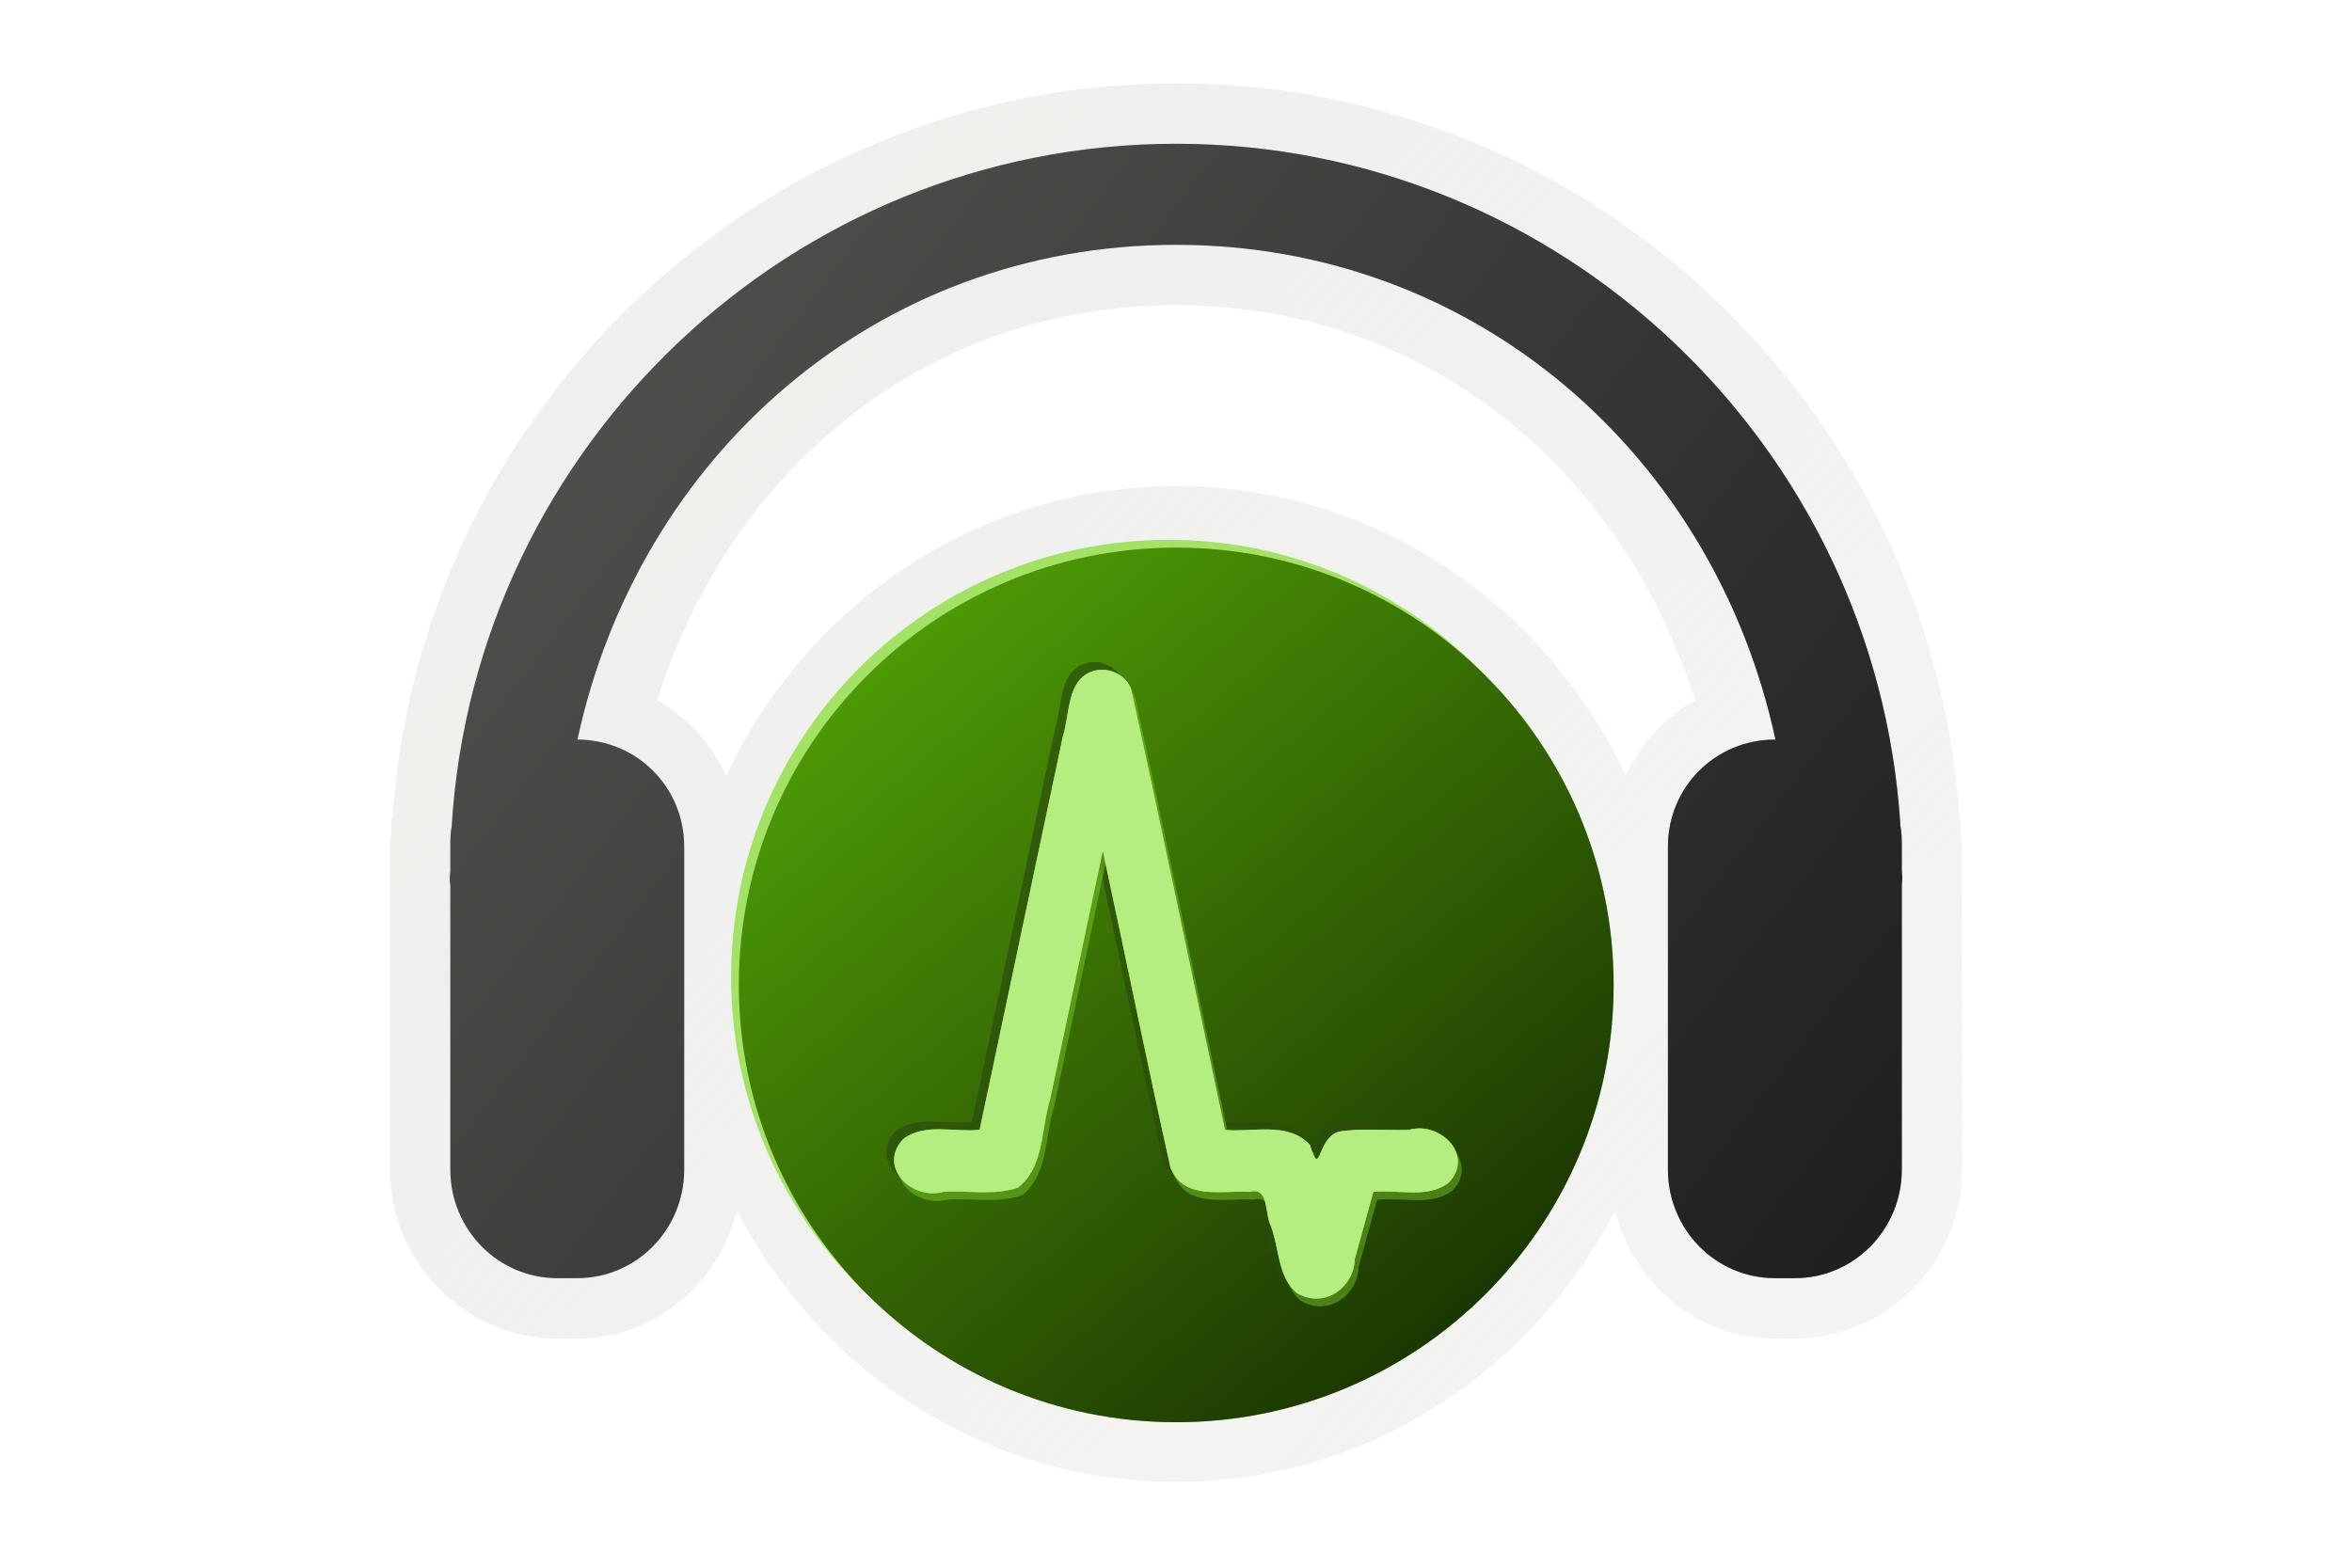 <?xml version="1.0" encoding="UTF-8" standalone="no"?>
<!-- Created with Inkscape (http://www.inkscape.org/) -->

<svg
   xmlns:dc="http://purl.org/dc/elements/1.1/"
   xmlns:cc="http://creativecommons.org/ns#"
   xmlns:rdf="http://www.w3.org/1999/02/22-rdf-syntax-ns#"
   xmlns:svg="http://www.w3.org/2000/svg"
   xmlns="http://www.w3.org/2000/svg"
   xmlns:xlink="http://www.w3.org/1999/xlink"
   xmlns:sodipodi="http://sodipodi.sourceforge.net/DTD/sodipodi-0.dtd"
   xmlns:inkscape="http://www.inkscape.org/namespaces/inkscape"
   width="144"
   height="96"
   id="svg3482"
   version="1.1"
   inkscape:version="0.48.2 r9819"
   inkscape:export-filename="/home/moshse/Projects/android-radio-t/Radio-T/res/drawable-ldpi/home_btn_live_default.png"
   inkscape:export-xdpi="45"
   inkscape:export-ydpi="45"
   sodipodi:docname="New document 9">
  <defs
     id="defs3484">
    <filter
       color-interpolation-filters="sRGB"
       inkscape:collect="always"
       id="filter4345">
      <feGaussianBlur
         inkscape:collect="always"
         stdDeviation="0.308"
         id="feGaussianBlur4347" />
    </filter>
    <linearGradient
       inkscape:collect="always"
       xlink:href="#linearGradient4349"
       id="linearGradient4371"
       x1="4.942"
       y1="37.41"
       x2="36.942"
       y2="65.41"
       gradientUnits="userSpaceOnUse" />
    <linearGradient
       id="linearGradient4349">
      <stop
         style="stop-color:#eeeeec;stop-opacity:1;"
         offset="0"
         id="stop4351" />
      <stop
         style="stop-color:#eeeeec;stop-opacity:0.502;"
         offset="1"
         id="stop4353" />
    </linearGradient>
    <filter
       color-interpolation-filters="sRGB"
       inkscape:collect="always"
       id="filter4601">
      <feGaussianBlur
         inkscape:collect="always"
         stdDeviation="0.175"
         id="feGaussianBlur4603" />
    </filter>
    <linearGradient
       inkscape:collect="always"
       xlink:href="#linearGradient4383"
       id="linearGradient4409"
       x1="39"
       y1="1018.362"
       x2="9"
       y2="995.362"
       gradientUnits="userSpaceOnUse" />
    <linearGradient
       id="linearGradient4383">
      <stop
         style="stop-color:#000000;stop-opacity:0.647;"
         offset="0"
         id="stop4385" />
      <stop
         style="stop-color:#000000;stop-opacity:0;"
         offset="1"
         id="stop4387" />
    </linearGradient>
    <linearGradient
       inkscape:collect="always"
       xlink:href="#linearGradient4383"
       id="linearGradient4465"
       x1="25.769"
       y1="60.196"
       x2="14.194"
       y2="46.691"
       gradientUnits="userSpaceOnUse" />
    <linearGradient
       id="linearGradient3616">
      <stop
         style="stop-color:#000000;stop-opacity:0.647;"
         offset="0"
         id="stop3618" />
      <stop
         style="stop-color:#000000;stop-opacity:0;"
         offset="1"
         id="stop3620" />
    </linearGradient>
    <filter
       color-interpolation-filters="sRGB"
       inkscape:collect="always"
       id="filter4736">
      <feGaussianBlur
         inkscape:collect="always"
         stdDeviation="0.062"
         id="feGaussianBlur4738" />
    </filter>
    <filter
       color-interpolation-filters="sRGB"
       inkscape:collect="always"
       id="filter4772">
      <feGaussianBlur
         inkscape:collect="always"
         stdDeviation="0.062"
         id="feGaussianBlur4774" />
    </filter>
  </defs>
  <sodipodi:namedview
     id="base"
     pagecolor="#ffffff"
     bordercolor="#666666"
     borderopacity="1.0"
     inkscape:pageopacity="0.0"
     inkscape:pageshadow="2"
     inkscape:zoom="2.8284271"
     inkscape:cx="20.115224"
     inkscape:cy="50.343146"
     inkscape:document-units="px"
     inkscape:current-layer="layer1"
     showgrid="false"
     inkscape:window-width="1680"
     inkscape:window-height="1026"
     inkscape:window-x="0"
     inkscape:window-y="24"
     inkscape:window-maximized="1" />
  <g
     inkscape:label="Layer 1"
     inkscape:groupmode="layer"
     id="layer1"
     transform="translate(0,-956.362)">
    <g
       transform="matrix(2.956,0,0,2.956,0.887,-1975.915)"
       id="g3490">
      <path
         sodipodi:type="inkscape:offset"
         inkscape:radius="0.19169477"
         inkscape:original="M 21 36.9375 C 12.534798 36.9375 5.586577 43.560162 4.96875 51.875 C 4.9647843 51.894829 4.9716298 51.888438 4.96875 51.90625 C 4.9656164 51.949558 4.9402887 51.987851 4.9375 52.03125 C 4.9379203 52.092158 4.9371561 52.21501 4.9375 52.21875 C 4.9301416 52.333888 4.90625 52.477652 4.90625 52.5625 L 4.90625 52.90625 L 4.90625 53.0625 C 4.8983006 53.167687 4.8983006 53.269813 4.90625 53.375 C 4.9102247 53.427594 4.8983006 53.478896 4.90625 53.53125 L 4.90625 59.25 C 4.90625 61.047984 6.3716688 62.5625 8.1875 62.5625 L 8.59375 62.5625 C 10.309419 62.5625 11.663191 61.196754 11.8125 59.53125 C 13.400781 63.050553 16.899446 65.53125 21 65.53125 C 25.100554 65.53125 28.599219 63.050553 30.1875 59.53125 C 30.336809 61.196754 31.690581 62.5625 33.40625 62.5625 L 33.8125 62.5625 C 35.628325 62.5625 37.09375 61.047991 37.09375 59.25 L 37.09375 53.5 L 37.09375 53.34375 C 37.099535 53.254035 37.099526 53.15217 37.09375 53.0625 L 37.09375 52.90625 L 37.09375 52.5625 C 37.09375 52.476814 37.069877 52.33338 37.0625 52.21875 C 37.062697 52.216607 37.062011 52.095017 37.0625 52.03125 C 37.059711 51.987851 37.034384 51.949558 37.03125 51.90625 C 37.027612 51.886278 37.03626 51.897545 37.03125 51.875 C 36.413433 43.56016 29.465193 36.9375 21 36.9375 z M 21 41.15625 C 26.371938 41.15625 30.530927 44.734876 32 49.625 C 31.208236 50.008758 30.596292 50.689738 30.3125 51.53125 C 28.785519 47.87085 25.202851 45.28125 21 45.28125 C 16.797149 45.28125 13.214481 47.87085 11.6875 51.53125 C 11.403708 50.689738 10.791764 50.008758 10 49.625 C 11.469073 44.734876 15.628063 41.15625 21 41.15625 z "
         style="font-size:medium;font-style:normal;font-variant:normal;font-weight:normal;font-stretch:normal;text-indent:0;text-align:start;text-decoration:none;line-height:normal;letter-spacing:normal;word-spacing:normal;text-transform:none;direction:ltr;block-progression:tb;writing-mode:lr-tb;text-anchor:start;opacity:0.5;color:#000000;fill:#eeeeec;fill-opacity:1;stroke:none;stroke-width:2.075;marker:none;visibility:visible;display:inline;overflow:visible;filter:url(#filter4345);enable-background:accumulate;font-family:Bitstream Vera Sans;-inkscape-font-specification:Bitstream Vera Sans"
         id="path4343"
         d="m 21,36.75 c -8.555,0 -15.579,6.695 -16.219,15.094 -7.898e-4,0.01 7.703e-4,0.021 0,0.031 a 0.192,0.192 0 0 0 0,0.031 c 0.001,0.013 -9.793e-4,0.028 0,0.031 -0.007,0.005 -0.026,0.009 -0.031,0.094 3.403e-4,0.049 -2.361e-4,0.154 0,0.188 3.93e-5,0.005 -4.91e-5,0.031 0,0.031 -0.009,0.096 -0.031,0.203 -0.031,0.312 l 0,0.344 0,0.156 c -0.009,0.114 -0.009,0.198 0,0.312 9.148e-4,0.012 -0.005,0.085 0,0.156 0.001,0.014 -0.003,0.015 0,0.031 l 0,5.688 c 0,1.902 1.546,3.5 3.469,3.5 l 0.406,0 c 1.625,0 2.939,-1.154 3.312,-2.656 1.713,3.321 5.11,5.625 9.094,5.625 3.984,0 7.381,-2.304 9.094,-5.625 0.374,1.502 1.687,2.656 3.312,2.656 l 0.406,0 c 1.922,0 3.469,-1.598 3.469,-3.5 l 0,-5.75 0,-0.156 c 0.006,-0.099 0.006,-0.182 0,-0.281 l 0,-0.156 0,-0.344 c 0,-0.11 -0.023,-0.217 -0.031,-0.312 2.8e-5,-3.06e-4 -2.7e-5,-0.026 0,-0.031 1.61e-4,-0.032 -3.98e-4,-0.136 0,-0.188 -0.004,-0.058 -0.024,-0.043 -0.031,-0.062 -0.003,0.007 -0.003,-0.037 0,-0.062 0.002,-0.011 -1.85e-4,-0.022 0,-0.031 -7.7e-4,-0.01 7.9e-4,-0.021 0,-0.031 C 36.579,43.445 29.555,36.75 21,36.75 z m 0,4.594 c 5.227,0 9.26,3.452 10.75,8.188 -0.635,0.349 -1.122,0.909 -1.438,1.562 -1.64,-3.525 -5.18,-6 -9.312,-6 -4.133,0 -7.672,2.475 -9.312,6 -0.315,-0.654 -0.802,-1.214 -1.438,-1.562 1.49,-4.736 5.523,-8.188 10.75,-8.188 z"
         transform="translate(3.058,956.953)" />
      <path
         transform="translate(3.058,956.953)"
         d="m 21,36.75 c -8.555,0 -15.579,6.695 -16.219,15.094 -7.898e-4,0.01 7.703e-4,0.021 0,0.031 a 0.192,0.192 0 0 0 0,0.031 c 0.001,0.013 -9.793e-4,0.028 0,0.031 -0.007,0.005 -0.026,0.009 -0.031,0.094 3.403e-4,0.049 -2.361e-4,0.154 0,0.188 3.93e-5,0.005 -4.91e-5,0.031 0,0.031 -0.009,0.096 -0.031,0.203 -0.031,0.312 l 0,0.344 0,0.156 c -0.009,0.114 -0.009,0.198 0,0.312 9.148e-4,0.012 -0.005,0.085 0,0.156 0.001,0.014 -0.003,0.015 0,0.031 l 0,5.688 c 0,1.902 1.546,3.5 3.469,3.5 l 0.406,0 c 1.625,0 2.939,-1.154 3.312,-2.656 1.713,3.321 5.11,5.625 9.094,5.625 3.984,0 7.381,-2.304 9.094,-5.625 0.374,1.502 1.687,2.656 3.312,2.656 l 0.406,0 c 1.922,0 3.469,-1.598 3.469,-3.5 l 0,-5.75 0,-0.156 c 0.006,-0.099 0.006,-0.182 0,-0.281 l 0,-0.156 0,-0.344 c 0,-0.11 -0.023,-0.217 -0.031,-0.312 2.8e-5,-3.06e-4 -2.7e-5,-0.026 0,-0.031 1.61e-4,-0.032 -3.98e-4,-0.136 0,-0.188 -0.004,-0.058 -0.024,-0.043 -0.031,-0.062 -0.003,0.007 -0.003,-0.037 0,-0.062 0.002,-0.011 -1.85e-4,-0.022 0,-0.031 -7.7e-4,-0.01 7.9e-4,-0.021 0,-0.031 C 36.579,43.445 29.555,36.75 21,36.75 z m 0,4.594 c 5.227,0 9.26,3.452 10.75,8.188 -0.635,0.349 -1.122,0.909 -1.438,1.562 -1.64,-3.525 -5.18,-6 -9.312,-6 -4.133,0 -7.672,2.475 -9.312,6 -0.315,-0.654 -0.802,-1.214 -1.438,-1.562 1.49,-4.736 5.523,-8.188 10.75,-8.188 z"
         id="path3521"
         style="font-size:medium;font-style:normal;font-variant:normal;font-weight:normal;font-stretch:normal;text-indent:0;text-align:start;text-decoration:none;line-height:normal;letter-spacing:normal;word-spacing:normal;text-transform:none;direction:ltr;block-progression:tb;writing-mode:lr-tb;text-anchor:start;color:#000000;fill:url(#linearGradient4371);fill-opacity:1;stroke:none;stroke-width:2.075;marker:none;visibility:visible;display:inline;overflow:visible;enable-background:accumulate;font-family:Bitstream Vera Sans;-inkscape-font-specification:Bitstream Vera Sans"
         inkscape:original="M 21 36.9375 C 12.534798 36.9375 5.586577 43.560162 4.96875 51.875 C 4.9647843 51.894829 4.9716298 51.888438 4.96875 51.90625 C 4.9656164 51.949558 4.9402887 51.987851 4.9375 52.03125 C 4.9379203 52.092158 4.9371561 52.21501 4.9375 52.21875 C 4.9301416 52.333888 4.90625 52.477652 4.90625 52.5625 L 4.90625 52.90625 L 4.90625 53.0625 C 4.8983006 53.167687 4.8983006 53.269813 4.90625 53.375 C 4.9102247 53.427594 4.8983006 53.478896 4.90625 53.53125 L 4.90625 59.25 C 4.90625 61.047984 6.3716688 62.5625 8.1875 62.5625 L 8.59375 62.5625 C 10.309419 62.5625 11.663191 61.196754 11.8125 59.53125 C 13.400781 63.050553 16.899446 65.53125 21 65.53125 C 25.100554 65.53125 28.599219 63.050553 30.1875 59.53125 C 30.336809 61.196754 31.690581 62.5625 33.40625 62.5625 L 33.8125 62.5625 C 35.628325 62.5625 37.09375 61.047991 37.09375 59.25 L 37.09375 53.5 L 37.09375 53.34375 C 37.099535 53.254035 37.099526 53.15217 37.09375 53.0625 L 37.09375 52.90625 L 37.09375 52.5625 C 37.09375 52.476814 37.069877 52.33338 37.0625 52.21875 C 37.062697 52.216607 37.062011 52.095017 37.0625 52.03125 C 37.059711 51.987851 37.034384 51.949558 37.03125 51.90625 C 37.027612 51.886278 37.03626 51.897545 37.03125 51.875 C 36.413433 43.56016 29.465193 36.9375 21 36.9375 z M 21 41.15625 C 26.371938 41.15625 30.530927 44.734876 32 49.625 C 31.208236 50.008758 30.596292 50.689738 30.3125 51.53125 C 28.785519 47.87085 25.202851 45.28125 21 45.28125 C 16.797149 45.28125 13.214481 47.87085 11.6875 51.53125 C 11.403708 50.689738 10.791764 50.008758 10 49.625 C 11.469073 44.734876 15.628063 41.15625 21 41.15625 z "
         inkscape:radius="0.19169477"
         sodipodi:type="inkscape:offset" />
      <path
         transform="matrix(1.037,0,0,1.037,3.125,956.797)"
         d="m 28.772,53.443 c 0,4.825 -3.911,8.736 -8.736,8.736 -4.825,0 -8.736,-3.911 -8.736,-8.736 0,-4.825 3.911,-8.736 8.736,-8.736 4.825,0 8.736,3.911 8.736,8.736 z"
         sodipodi:ry="8.7357321"
         sodipodi:rx="8.7357321"
         sodipodi:cy="53.443359"
         sodipodi:cx="20.036083"
         id="path4595"
         style="opacity:0.77;fill:#6ed908;fill-opacity:1;stroke:none;filter:url(#filter4601)"
         sodipodi:type="arc" />
      <path
         sodipodi:nodetypes="ccsccccccccccsccccccccccscc"
         id="path3592-6"
         d="m 24.058,994.953 c -7.965,0 -14.496,6.252 -15,14.094 -0.002,0.01 0.002,0.022 0,0.031 -0.03,0.145 -0.031,0.283 -0.031,0.438 l 0,0.5 c -0.016,0.103 -0.016,0.209 0,0.312 l 0,5.875 c 0,1.236 0.983,2.25 2.219,2.25 l 0.406,0 c 1.236,0 2.219,-1.014 2.219,-2.25 l 0,-6.688 c 0,-1.236 -0.983,-2.219 -2.219,-2.219 l 0.008,0 c 1.256,-5.851 6.168,-10.25 12.399,-10.25 6.23,0 11.158,4.399 12.414,10.25 l -0.008,0 c -1.236,0 -2.219,0.983 -2.219,2.219 l 0,6.688 c 0,1.236 0.983,2.25 2.219,2.25 l 0.406,0 c 1.236,0 2.219,-1.014 2.219,-2.25 l 0,-5.906 c 0.013,-0.093 0.013,-0.188 0,-0.281 l 0,-0.5 c 0,-0.154 -0.002,-0.292 -0.031,-0.438 -0.002,-0.01 0.002,-0.022 0,-0.031 -0.504,-7.841 -7.035,-14.094 -15,-14.094 z"
         style="font-size:medium;font-style:normal;font-variant:normal;font-weight:normal;font-stretch:normal;text-indent:0;text-align:start;text-decoration:none;line-height:normal;letter-spacing:normal;word-spacing:normal;text-transform:none;direction:ltr;block-progression:tb;writing-mode:lr-tb;text-anchor:start;color:#000000;fill:#555753;fill-opacity:1;stroke:none;stroke-width:2.075;marker:none;visibility:visible;display:inline;overflow:visible;enable-background:accumulate;font-family:Bitstream Vera Sans;-inkscape-font-specification:Bitstream Vera Sans"
         inkscape:connector-curvature="0" />
      <path
         transform="matrix(1.037,0,0,1.037,3.285,956.958)"
         d="m 28.772,53.443 c 0,4.825 -3.911,8.736 -8.736,8.736 -4.825,0 -8.736,-3.911 -8.736,-8.736 0,-4.825 3.911,-8.736 8.736,-8.736 4.825,0 8.736,3.911 8.736,8.736 z"
         sodipodi:ry="8.7357321"
         sodipodi:rx="8.7357321"
         sodipodi:cy="53.443359"
         sodipodi:cx="20.036083"
         id="path3426"
         style="fill:#4e9a06;fill-opacity:1;stroke:none"
         sodipodi:type="arc" />
      <path
         inkscape:connector-curvature="0"
         style="font-size:medium;font-style:normal;font-variant:normal;font-weight:normal;font-stretch:normal;text-indent:0;text-align:start;text-decoration:none;line-height:normal;letter-spacing:normal;word-spacing:normal;text-transform:none;direction:ltr;block-progression:tb;writing-mode:lr-tb;text-anchor:start;color:#000000;fill:url(#linearGradient4409);fill-opacity:1;stroke:none;stroke-width:2.075;marker:none;visibility:visible;display:inline;overflow:visible;enable-background:accumulate;font-family:Bitstream Vera Sans;-inkscape-font-specification:Bitstream Vera Sans"
         d="m 24.058,994.953 c -7.965,0 -14.496,6.252 -15,14.094 -0.002,0.01 0.002,0.022 0,0.031 -0.03,0.145 -0.031,0.283 -0.031,0.438 l 0,0.5 c -0.016,0.103 -0.016,0.209 0,0.312 l 0,5.875 c 0,1.236 0.983,2.25 2.219,2.25 l 0.406,0 c 1.236,0 2.219,-1.014 2.219,-2.25 l 0,-6.688 c 0,-1.236 -0.983,-2.219 -2.219,-2.219 l 0.008,0 c 1.256,-5.851 6.168,-10.25 12.399,-10.25 6.23,0 11.158,4.399 12.414,10.25 l -0.008,0 c -1.236,0 -2.219,0.983 -2.219,2.219 l 0,6.688 c 0,1.236 0.983,2.25 2.219,2.25 l 0.406,0 c 1.236,0 2.219,-1.014 2.219,-2.25 l 0,-5.906 c 0.013,-0.093 0.013,-0.188 0,-0.281 l 0,-0.5 c 0,-0.154 -0.002,-0.292 -0.031,-0.438 -0.002,-0.01 0.002,-0.022 0,-0.031 -0.504,-7.841 -7.035,-14.094 -15,-14.094 z"
         id="path4401"
         sodipodi:nodetypes="ccsccccccccccsccccccccccscc" />
      <path
         sodipodi:type="arc"
         style="fill:url(#linearGradient4465);fill-opacity:1;stroke:none"
         id="path4457"
         sodipodi:cx="20.036083"
         sodipodi:cy="53.443359"
         sodipodi:rx="8.7357321"
         sodipodi:ry="8.7357321"
         d="m 28.772,53.443 c 0,4.825 -3.911,8.736 -8.736,8.736 -4.825,0 -8.736,-3.911 -8.736,-8.736 0,-4.825 3.911,-8.736 8.736,-8.736 4.825,0 8.736,3.911 8.736,8.736 z"
         transform="matrix(1.037,0,0,1.037,3.285,956.958)" />
      <path
         style="opacity:0.835;fill:#2c4d0b;fill-opacity:1;stroke:none;filter:url(#filter4736)"
         d="m 22.239,1005.701 c -0.617,0.143 -0.533,0.891 -0.687,1.374 -0.574,2.715 -1.149,5.43 -1.723,8.145 -0.525,0.056 -1.13,-0.147 -1.579,0.188 -0.549,0.576 0.183,1.282 0.822,1.097 0.518,-0.035 1.064,0.085 1.557,-0.09 0.543,-0.437 0.468,-1.2 0.657,-1.815 0.365,-1.721 0.729,-3.443 1.094,-5.164 0.471,2.19 0.916,4.387 1.403,6.573 0.275,0.675 1.059,0.462 1.63,0.496 0.419,-0.114 0.315,0.452 0.449,0.71 0.177,0.461 0.137,1.057 0.541,1.388 0.554,0.327 1.176,-0.102 1.196,-0.704 0.128,-0.464 0.256,-0.929 0.384,-1.393 0.518,-0.055 1.116,0.147 1.559,-0.188 0.549,-0.576 -0.183,-1.282 -0.822,-1.097 -0.482,0.019 -0.973,-0.042 -1.448,0.037 -0.463,0.122 -0.376,1.014 -0.602,0.275 -0.45,-0.49 -1.169,-0.257 -1.76,-0.311 -0.653,-3.047 -1.275,-6.102 -1.947,-9.144 -0.111,-0.276 -0.435,-0.438 -0.724,-0.375 z"
         id="path4726"
         inkscape:connector-curvature="0" />
      <path
         inkscape:connector-curvature="0"
         id="rect4605"
         d="m 22.4,1005.861 c -0.617,0.143 -0.533,0.891 -0.687,1.374 -0.574,2.715 -1.149,5.43 -1.723,8.145 -0.525,0.056 -1.13,-0.147 -1.579,0.188 -0.549,0.576 0.183,1.282 0.822,1.097 0.518,-0.035 1.064,0.085 1.557,-0.09 0.543,-0.437 0.468,-1.2 0.657,-1.815 0.365,-1.721 0.729,-3.443 1.094,-5.164 0.471,2.19 0.916,4.387 1.403,6.573 0.275,0.675 1.059,0.462 1.63,0.496 0.419,-0.114 0.315,0.452 0.449,0.71 0.177,0.461 0.137,1.057 0.541,1.388 0.554,0.327 1.176,-0.102 1.196,-0.704 0.128,-0.464 0.256,-0.929 0.384,-1.393 0.518,-0.055 1.116,0.147 1.559,-0.188 0.549,-0.576 -0.183,-1.282 -0.822,-1.097 -0.482,0.019 -0.973,-0.042 -1.448,0.037 -0.463,0.122 -0.376,1.014 -0.602,0.275 -0.45,-0.49 -1.169,-0.257 -1.76,-0.311 -0.653,-3.047 -1.275,-6.102 -1.947,-9.144 -0.111,-0.276 -0.435,-0.438 -0.724,-0.375 z"
         style="fill:#8ae234;fill-opacity:1;stroke:none" />
      <path
         inkscape:connector-curvature="0"
         id="path4754"
         d="m 22.48,1006.022 c -0.617,0.143 -0.533,0.891 -0.687,1.374 -0.574,2.715 -1.149,5.43 -1.723,8.145 -0.525,0.056 -1.13,-0.147 -1.579,0.188 -0.549,0.576 0.183,1.282 0.822,1.097 0.518,-0.035 1.064,0.085 1.557,-0.09 0.543,-0.437 0.468,-1.2 0.657,-1.815 0.365,-1.721 0.729,-3.443 1.094,-5.164 0.471,2.19 0.916,4.387 1.403,6.573 0.275,0.675 1.059,0.462 1.63,0.496 0.419,-0.114 0.315,0.452 0.449,0.71 0.177,0.461 0.137,1.057 0.541,1.388 0.554,0.327 1.176,-0.102 1.196,-0.704 0.128,-0.464 0.256,-0.929 0.384,-1.393 0.518,-0.055 1.116,0.147 1.559,-0.188 0.549,-0.576 -0.183,-1.282 -0.822,-1.097 -0.482,0.019 -0.973,-0.042 -1.448,0.037 -0.463,0.122 -0.376,1.014 -0.602,0.275 -0.45,-0.49 -1.169,-0.257 -1.76,-0.311 -0.653,-3.047 -1.275,-6.102 -1.947,-9.144 -0.111,-0.276 -0.435,-0.438 -0.724,-0.375 z"
         style="opacity:0.626;fill:#8ae234;fill-opacity:1;stroke:none;filter:url(#filter4772)" />
      <path
         style="fill:#b6ed81;fill-opacity:1;stroke:none"
         d="m 22.4,1005.861 c -0.617,0.143 -0.533,0.891 -0.687,1.374 -0.574,2.715 -1.149,5.43 -1.723,8.145 -0.525,0.056 -1.13,-0.147 -1.579,0.188 -0.549,0.576 0.183,1.282 0.822,1.097 0.518,-0.035 1.064,0.085 1.557,-0.09 0.543,-0.437 0.468,-1.2 0.657,-1.815 0.365,-1.721 0.729,-3.443 1.094,-5.164 0.471,2.19 0.916,4.387 1.403,6.573 0.275,0.675 1.059,0.462 1.63,0.496 0.419,-0.114 0.315,0.452 0.449,0.71 0.177,0.461 0.137,1.057 0.541,1.388 0.554,0.327 1.176,-0.102 1.196,-0.704 0.128,-0.464 0.256,-0.929 0.384,-1.393 0.518,-0.055 1.116,0.147 1.559,-0.188 0.549,-0.576 -0.183,-1.282 -0.822,-1.097 -0.482,0.019 -0.973,-0.042 -1.448,0.037 -0.463,0.122 -0.376,1.014 -0.602,0.275 -0.45,-0.49 -1.169,-0.257 -1.76,-0.311 -0.653,-3.047 -1.275,-6.102 -1.947,-9.144 -0.111,-0.276 -0.435,-0.438 -0.724,-0.375 z"
         id="path4742"
         inkscape:connector-curvature="0" />
    </g>
  </g>
</svg>
